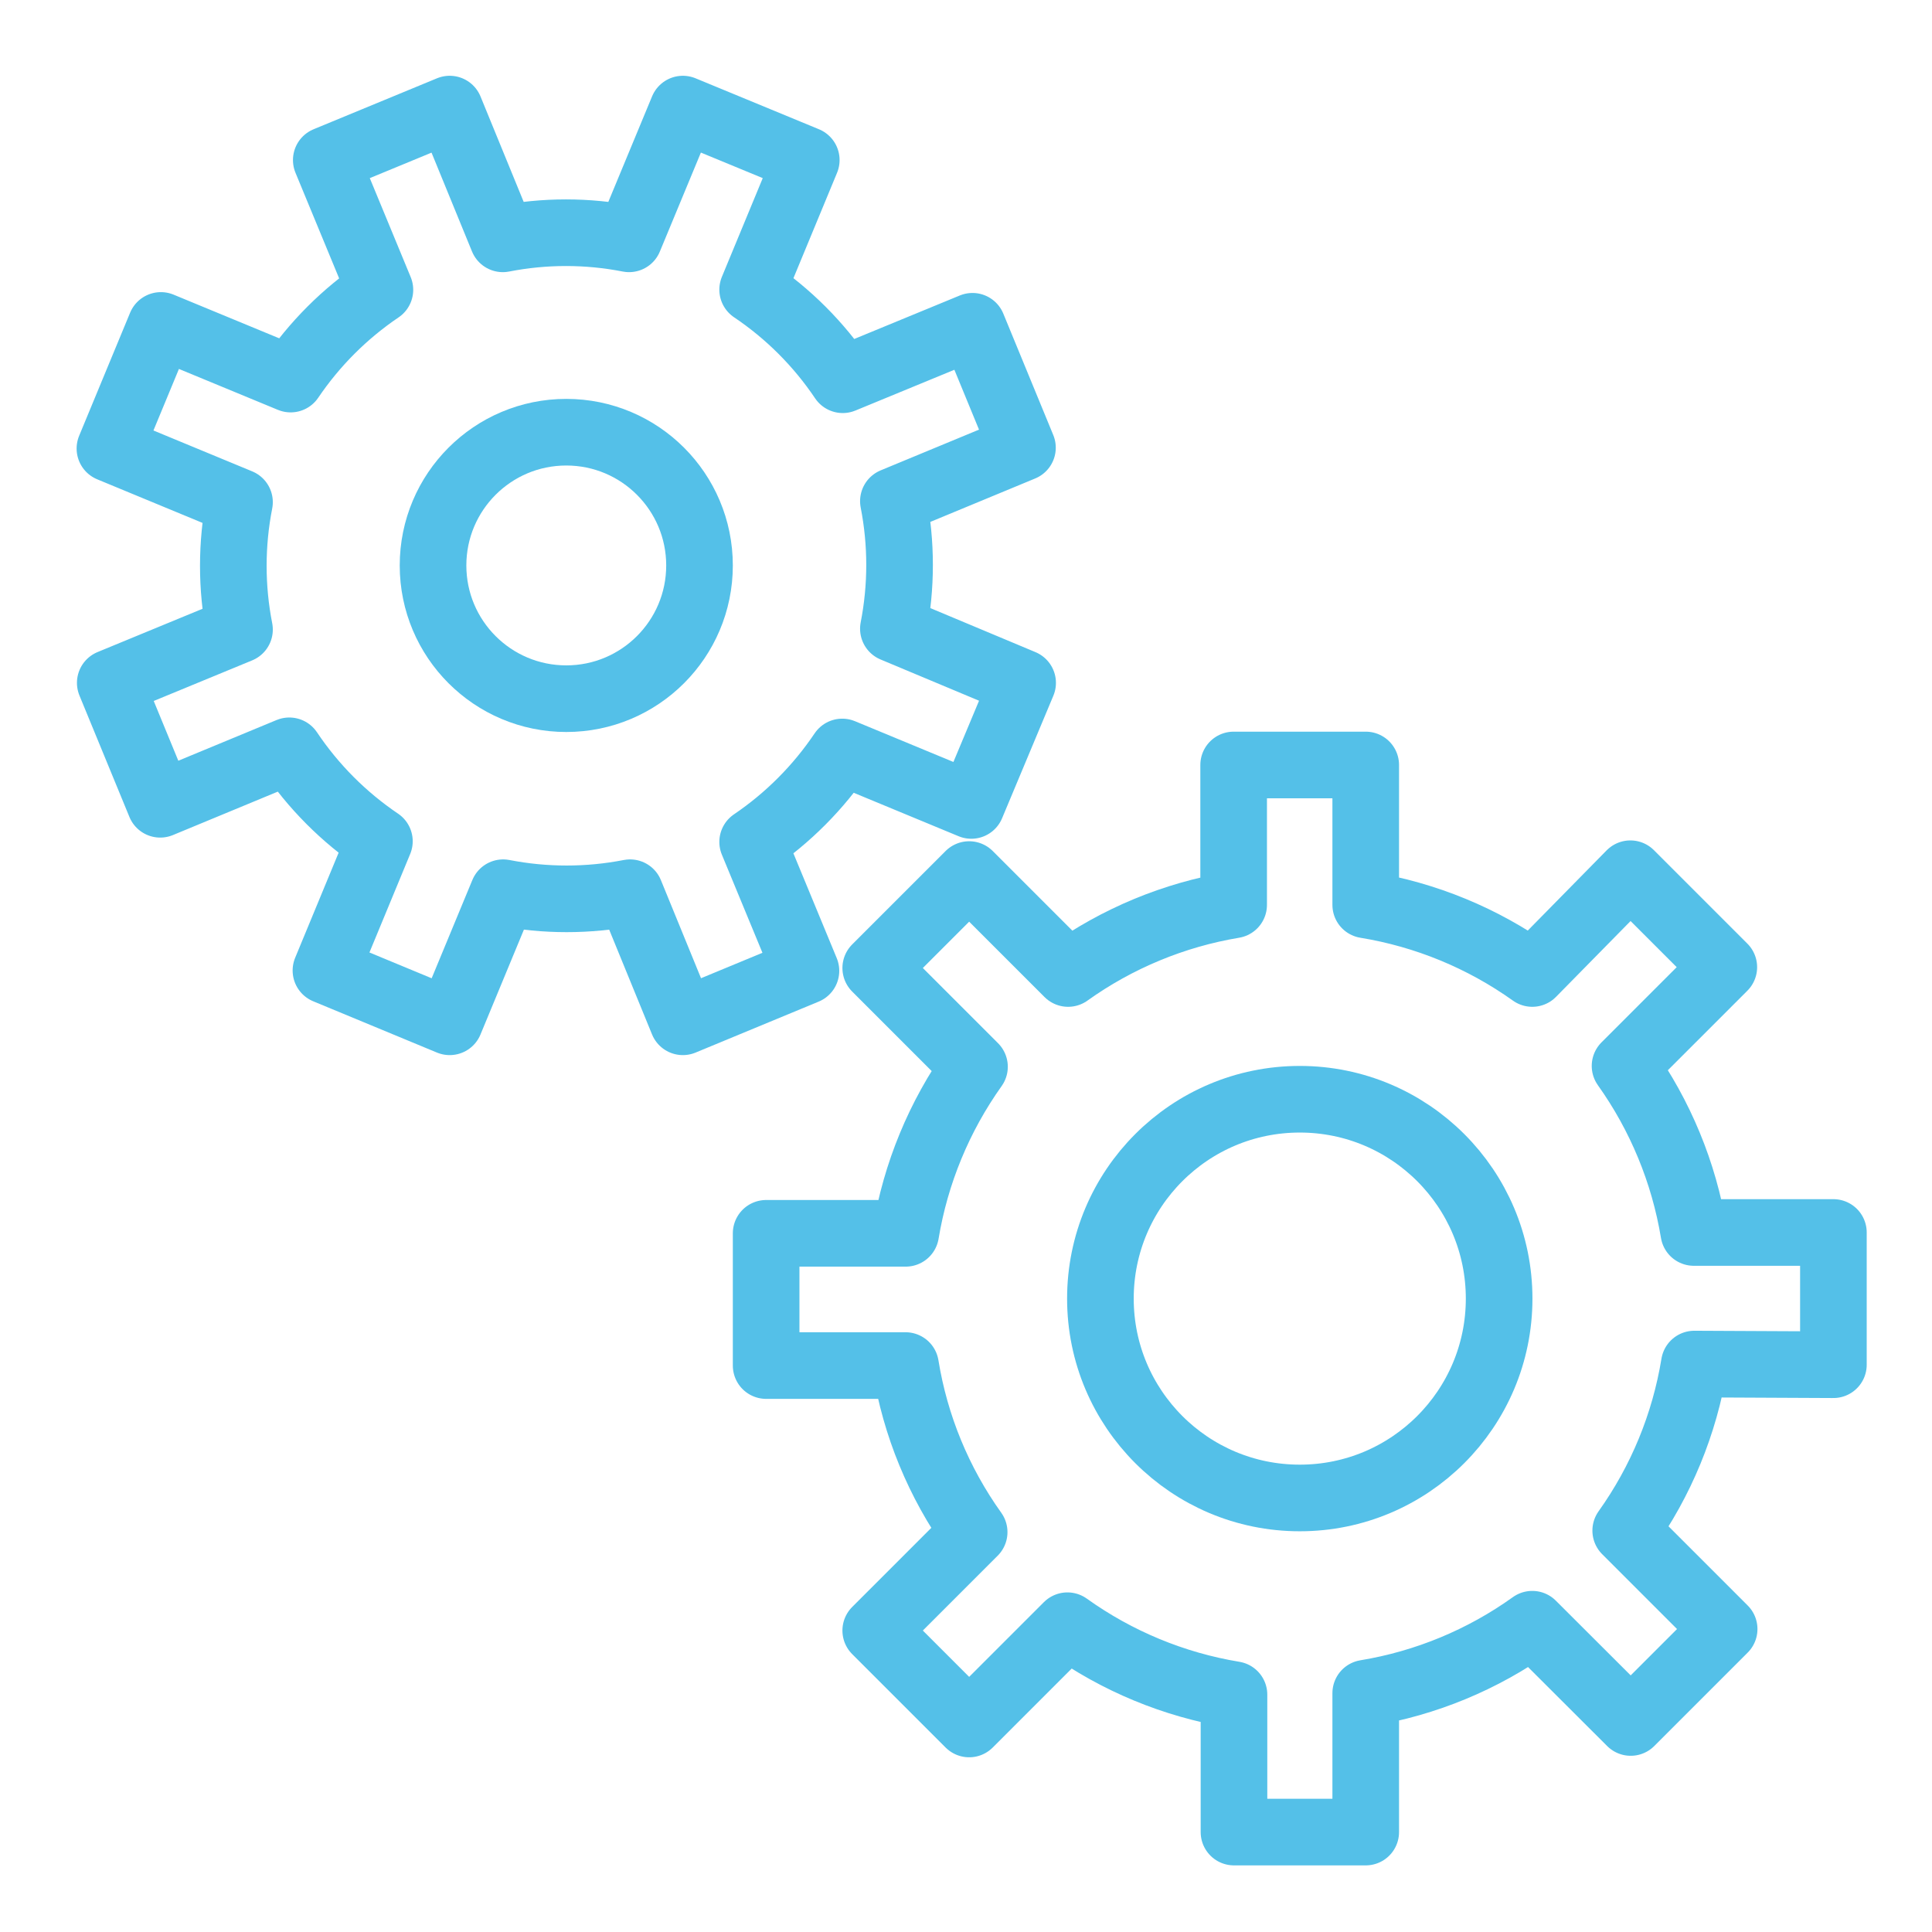 <svg width="116" height="116" viewBox="0 0 116 116" fill="none" xmlns="http://www.w3.org/2000/svg">
<path d="M110.08 81.94V74H101.7C101.102 70.396 99.69 66.976 97.57 64L103.5 58.07L97.89 52.46L92 58.45C89.026 56.329 85.605 54.919 82 54.33V45.93H74.07V54.33C70.486 54.928 67.086 56.337 64.13 58.45L58.19 52.51L52.58 58.12L58.51 64.05C56.39 67.026 54.978 70.446 54.38 74.05H46V81.99H54.37C54.954 85.597 56.364 89.019 58.49 91.99L52.58 97.9L58.19 103.51L64.09 97.61C67.062 99.738 70.483 101.155 74.09 101.75V110H82V101.66C85.607 101.066 89.029 99.65 92 97.52L97.91 103.42L103.52 97.81L97.61 91.9C99.732 88.927 101.141 85.505 101.73 81.9L110.08 81.94Z" stroke="#54C0E8" stroke-width="4" stroke-linecap="round" stroke-linejoin="round"/>
<path d="M78.04 89.94C84.651 89.94 90.01 84.581 90.01 77.97C90.01 71.359 84.651 66 78.04 66C71.429 66 66.07 71.359 66.07 77.97C66.07 84.581 71.429 89.94 78.04 89.94Z" stroke="#54C0E8" stroke-width="4" stroke-linecap="round" stroke-linejoin="round"/>
<path d="M53.64 37.75C54.135 35.221 54.135 32.619 53.64 30.09L61.39 26.88L58.39 19.59L50.6 22.8C49.164 20.663 47.326 18.826 45.19 17.39L48.41 9.61L41 6.55L37.77 14.34C35.267 13.85 32.693 13.85 30.19 14.34L27 6.55L19.59 9.61L22.81 17.4C20.698 18.828 18.879 20.648 17.45 22.76L9.66 19.54L6.6 26.93L14.38 30.15C13.885 32.676 13.885 35.274 14.38 37.8L6.62 41L9.62 48.29L17.37 45.08C18.806 47.222 20.643 49.066 22.78 50.51L19.57 58.27L27 61.35L30.21 53.6C32.726 54.09 35.314 54.09 37.83 53.6L41 61.35L48.39 58.29L45.19 50.55C47.313 49.111 49.139 47.278 50.57 45.15L58.32 48.36L61.4 41L53.64 37.75Z" stroke="#54C0E8" stroke-width="4" stroke-linecap="round" stroke-linejoin="round"/>
<path d="M34 41.95C38.418 41.95 42 38.368 42 33.95C42 29.532 38.418 25.95 34 25.95C29.582 25.95 26 29.532 26 33.95C26 38.368 29.582 41.95 34 41.95Z" stroke="#54C0E8" stroke-width="4" stroke-linecap="round" stroke-linejoin="round"/>
</svg>
